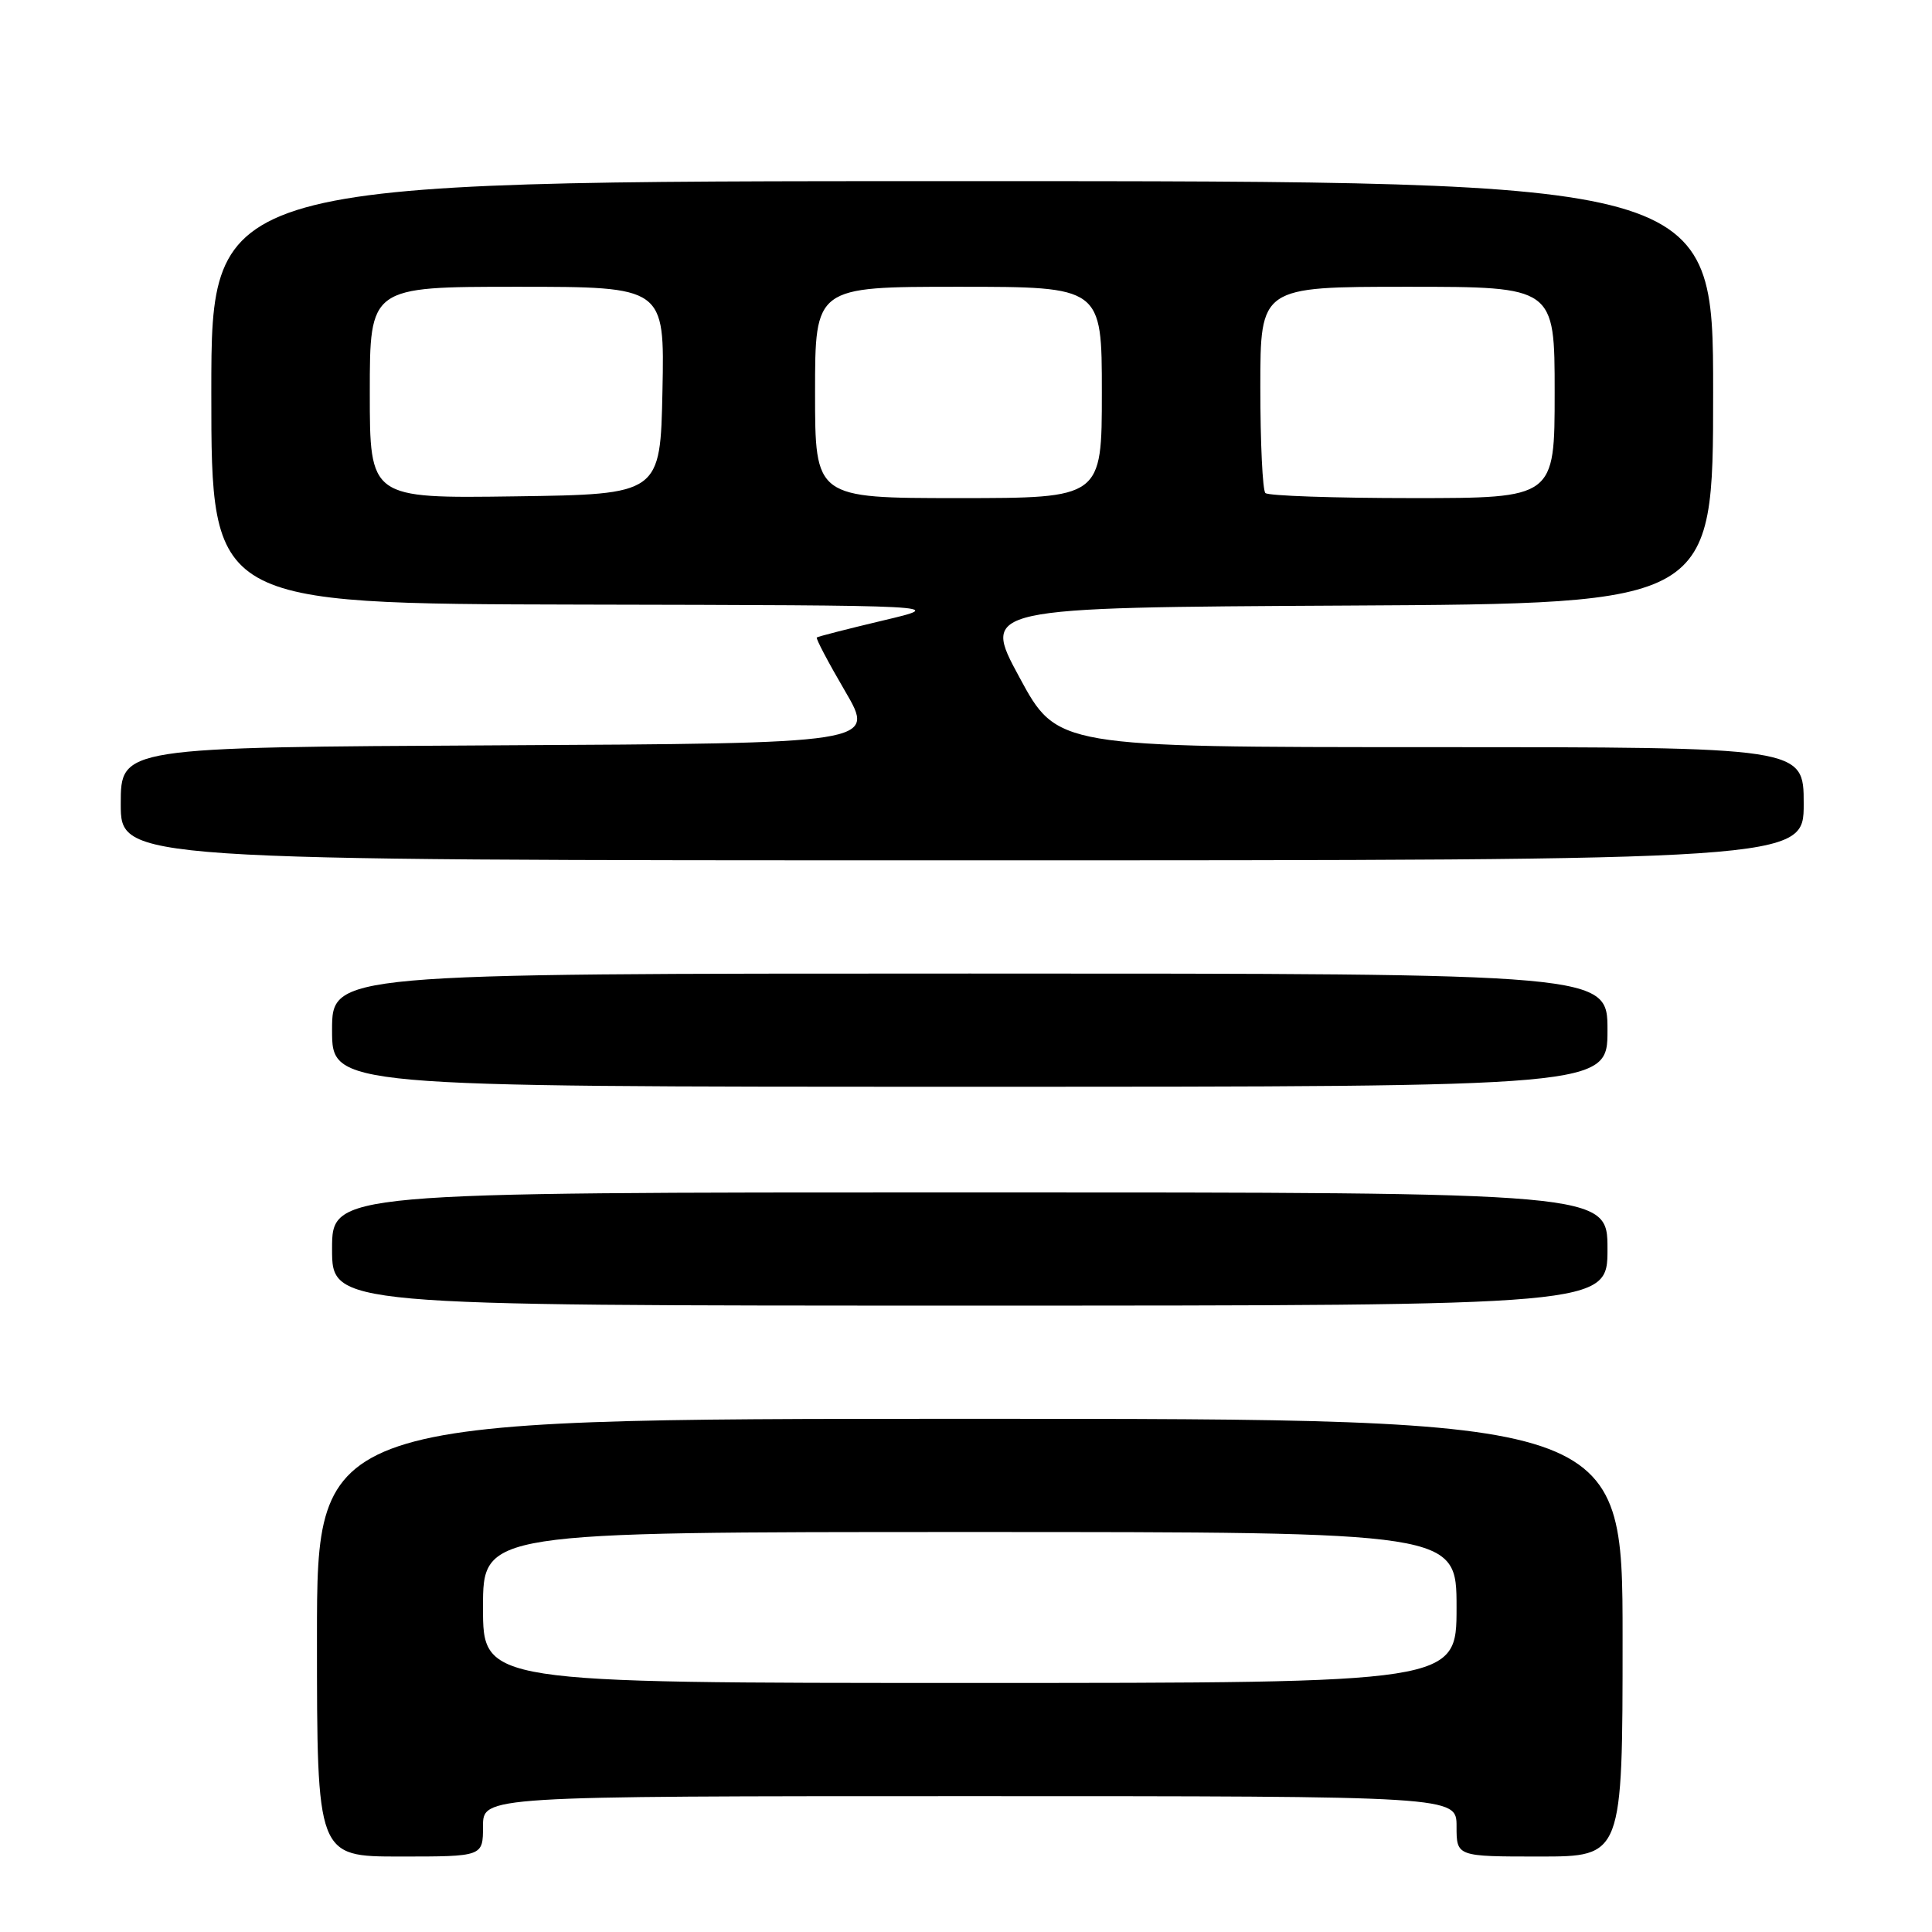 <?xml version="1.0" encoding="UTF-8" standalone="no"?>
<!DOCTYPE svg PUBLIC "-//W3C//DTD SVG 1.1//EN" "http://www.w3.org/Graphics/SVG/1.1/DTD/svg11.dtd" >
<svg xmlns="http://www.w3.org/2000/svg" xmlns:xlink="http://www.w3.org/1999/xlink" version="1.1" viewBox="0 0 256 256">
 <g >
 <path fill="currentColor"
d=" M 64.00 242.00 C 64.00 238.00 64.00 238.00 128.50 238.00 C 193.00 238.00 193.00 238.00 193.00 242.00 C 193.00 246.00 193.00 246.00 204.00 246.00 C 215.00 246.00 215.00 246.00 215.00 217.00 C 215.00 188.00 215.00 188.00 128.50 188.00 C 42.00 188.00 42.00 188.00 42.00 217.00 C 42.00 246.00 42.00 246.00 53.00 246.00 C 64.00 246.00 64.00 246.00 64.00 242.00 Z  M 213.00 165.50 C 213.00 158.00 213.00 158.00 128.50 158.00 C 44.00 158.00 44.00 158.00 44.00 165.50 C 44.00 173.00 44.00 173.00 128.50 173.00 C 213.00 173.00 213.00 173.00 213.00 165.50 Z  M 213.00 136.50 C 213.00 129.00 213.00 129.00 128.50 129.00 C 44.00 129.00 44.00 129.00 44.00 136.50 C 44.00 144.00 44.00 144.00 128.50 144.00 C 213.00 144.00 213.00 144.00 213.00 136.50 Z  M 239.00 106.50 C 239.00 99.00 239.00 99.00 189.54 99.00 C 140.08 99.00 140.08 99.00 135.08 89.75 C 130.07 80.50 130.07 80.50 178.54 80.24 C 227.00 79.98 227.00 79.98 227.00 51.99 C 227.00 24.00 227.00 24.00 127.50 24.00 C 28.00 24.00 28.00 24.00 28.00 52.00 C 28.00 80.00 28.00 80.00 76.75 80.11 C 125.50 80.21 125.50 80.21 117.00 82.22 C 112.33 83.33 108.38 84.34 108.23 84.47 C 108.08 84.60 109.77 87.81 111.99 91.60 C 116.02 98.50 116.02 98.50 66.01 98.76 C 16.00 99.02 16.00 99.02 16.00 106.51 C 16.00 114.00 16.00 114.00 127.50 114.00 C 239.00 114.00 239.00 114.00 239.00 106.50 Z  M 64.00 213.00 C 64.00 203.00 64.00 203.00 128.50 203.00 C 193.00 203.00 193.00 203.00 193.00 213.00 C 193.00 223.00 193.00 223.00 128.50 223.00 C 64.00 223.00 64.00 223.00 64.00 213.00 Z  M 49.00 52.02 C 49.00 38.00 49.00 38.00 68.53 38.00 C 88.06 38.00 88.06 38.00 87.78 51.75 C 87.50 65.50 87.50 65.50 68.25 65.77 C 49.00 66.04 49.00 66.04 49.00 52.02 Z  M 108.00 52.00 C 108.00 38.00 108.00 38.00 127.00 38.00 C 146.00 38.00 146.00 38.00 146.00 52.00 C 146.00 66.00 146.00 66.00 127.00 66.00 C 108.00 66.00 108.00 66.00 108.00 52.00 Z  M 167.67 65.33 C 167.30 64.97 167.00 58.67 167.00 51.33 C 167.00 38.00 167.00 38.00 186.50 38.00 C 206.00 38.00 206.00 38.00 206.00 52.00 C 206.00 66.00 206.00 66.00 187.17 66.00 C 176.81 66.00 168.03 65.70 167.67 65.33 Z "/>
</g>
</svg>